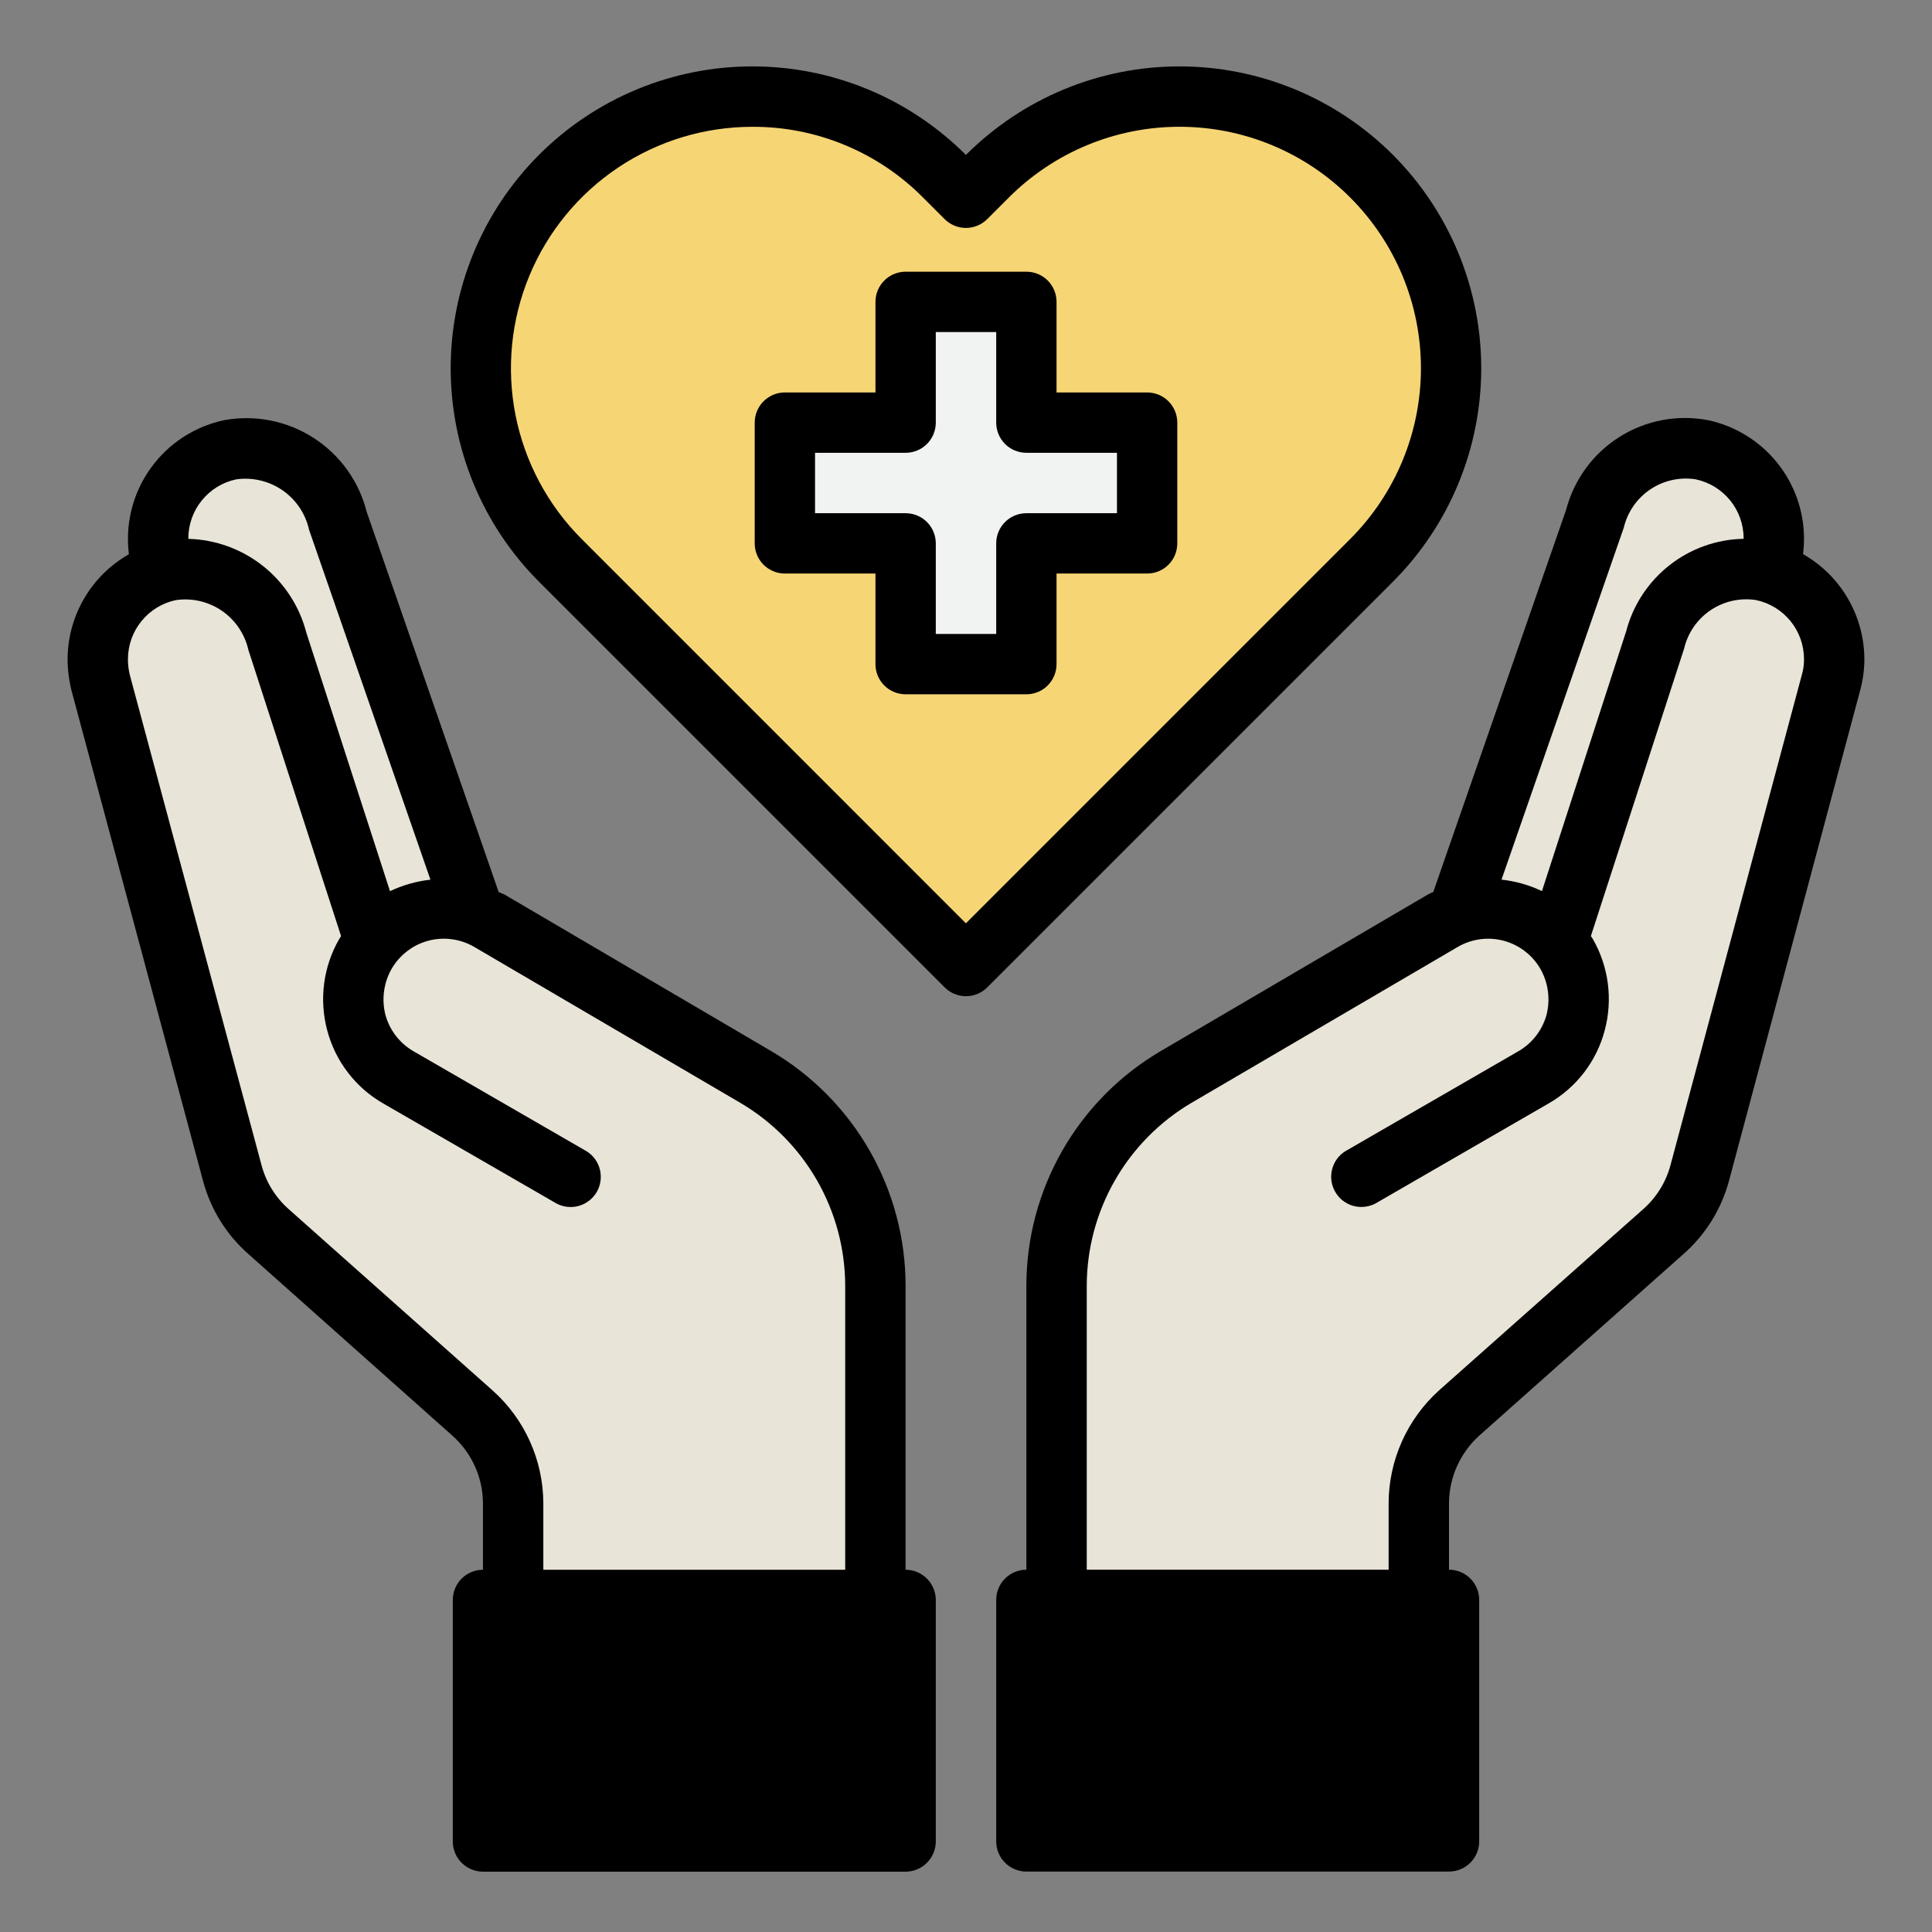 <svg width="44" height="44" viewBox="0 0 44 44" fill="none" xmlns="http://www.w3.org/2000/svg">
<rect x="0" y="0" width="44" height="44" fill="#808080" stroke="none"/>
<path d="M10.8 20.813L7.685 11.841C7.554 11.315 7.228 10.859 6.774 10.563C6.321 10.268 5.772 10.154 5.238 10.246C4.964 10.304 4.705 10.418 4.476 10.579C4.248 10.741 4.054 10.947 3.908 11.185C3.761 11.424 3.664 11.69 3.624 11.966C3.583 12.243 3.599 12.526 3.67 12.796L6.874 22.69L10.8 20.813Z" fill="#E9E4D8"/>
<path d="M33.199 20.813L36.314 11.841C36.445 11.315 36.771 10.859 37.224 10.563C37.678 10.268 38.227 10.154 38.761 10.246C39.035 10.304 39.294 10.418 39.523 10.579C39.751 10.741 39.945 10.947 40.091 11.185C40.238 11.424 40.334 11.69 40.375 11.966C40.416 12.243 40.4 12.526 40.329 12.796L37.125 22.69L33.199 20.813Z" fill="#E9E4D8"/>
<path d="M17.218 24.534L11.141 20.971C10.72 20.728 10.227 20.642 9.749 20.727C9.271 20.812 8.839 21.064 8.528 21.438L6.31 14.591C6.179 14.065 5.853 13.609 5.399 13.313C4.946 13.018 4.397 12.904 3.863 12.996C3.589 13.054 3.33 13.168 3.101 13.329C2.873 13.491 2.679 13.697 2.533 13.935C2.386 14.174 2.289 14.44 2.249 14.716C2.208 14.993 2.224 15.276 2.295 15.546L5.286 26.705C5.423 27.227 5.713 27.696 6.118 28.052L10.765 32.184C11.055 32.442 11.287 32.759 11.446 33.113C11.605 33.467 11.687 33.851 11.687 34.24V36.44H19.937V29.279C19.937 28.319 19.686 27.377 19.209 26.544C18.732 25.712 18.046 25.019 17.218 24.534Z" fill="#E9E4D8"/>
<path d="M40.136 12.996C39.602 12.904 39.053 13.018 38.6 13.313C38.146 13.609 37.821 14.065 37.689 14.591L35.468 21.438C35.158 21.064 34.725 20.812 34.247 20.727C33.769 20.642 33.276 20.728 32.856 20.971L26.778 24.534C25.951 25.019 25.265 25.712 24.789 26.545C24.313 27.377 24.062 28.32 24.062 29.279V36.44H32.312V34.24C32.312 33.851 32.394 33.467 32.553 33.113C32.712 32.759 32.944 32.442 33.234 32.184L37.881 28.052C38.286 27.696 38.576 27.227 38.713 26.705L41.704 15.546C41.775 15.276 41.791 14.993 41.751 14.716C41.71 14.44 41.613 14.174 41.467 13.935C41.32 13.697 41.126 13.491 40.898 13.329C40.669 13.168 40.41 13.054 40.136 12.996Z" fill="#E9E4D8"/>
<path d="M23.375 36.438V41.938H33V36.438H32.312H24.062H23.375Z" fill="#000"/>
<path d="M20.625 36.438H19.938H11.688H11V41.938H20.625V36.438Z" fill="#000"/>
<path d="M31.239 12.759L30.751 13.247L21.999 21.999L13.247 13.247L12.759 12.759C12.164 12.189 11.689 11.506 11.362 10.75C11.035 9.994 10.862 9.18 10.854 8.357C10.845 7.533 11.001 6.716 11.313 5.954C11.624 5.191 12.085 4.498 12.668 3.916C13.25 3.334 13.943 2.874 14.706 2.563C15.469 2.252 16.286 2.097 17.11 2.106C17.933 2.115 18.747 2.289 19.503 2.616C20.258 2.944 20.941 3.419 21.511 4.014L21.999 4.502L22.487 4.014C23.056 3.419 23.739 2.944 24.495 2.616C25.251 2.289 26.064 2.115 26.888 2.106C27.712 2.097 28.529 2.252 29.291 2.563C30.054 2.874 30.747 3.334 31.33 3.916C31.913 4.498 32.373 5.191 32.685 5.954C32.996 6.716 33.152 7.533 33.144 8.357C33.135 9.18 32.962 9.994 32.635 10.75C32.308 11.506 31.833 12.189 31.239 12.759Z" fill="#F6D575"/>
<path d="M23.375 15.125V12.375H26.125V9.625H23.375V6.875H20.625V9.625H17.875V12.375H20.625V15.125H23.375Z" fill="#F1F2F2"/>
<path d="M34.92 23.169L30.325 25.712C30.193 25.788 30.096 25.912 30.052 26.057C30.009 26.203 30.022 26.359 30.09 26.495C30.127 26.567 30.177 26.632 30.239 26.684C30.302 26.736 30.374 26.775 30.451 26.799C30.529 26.822 30.611 26.829 30.691 26.82C30.772 26.81 30.85 26.784 30.92 26.744L34.92 24.544C35.338 24.302 35.657 23.921 35.823 23.467C35.988 23.014 35.99 22.517 35.827 22.062C35.668 22.529 35.346 22.921 34.92 23.169Z" fill="#E9E4D8"/>
<path d="M9.079 23.169L13.674 25.712C13.806 25.788 13.903 25.912 13.946 26.057C13.99 26.203 13.976 26.359 13.909 26.495C13.872 26.567 13.822 26.632 13.759 26.684C13.697 26.736 13.625 26.775 13.547 26.799C13.47 26.822 13.388 26.829 13.307 26.82C13.227 26.81 13.149 26.784 13.079 26.744L9.079 24.544C8.661 24.302 8.342 23.921 8.176 23.467C8.01 23.014 8.009 22.517 8.172 22.062C8.331 22.529 8.653 22.921 9.079 23.169Z" fill="#E9E4D8"/>
<path d="M26.125 8.938H24.062V6.875C24.062 6.693 23.99 6.518 23.861 6.389C23.732 6.26 23.557 6.188 23.375 6.188H20.625C20.443 6.188 20.268 6.26 20.139 6.389C20.01 6.518 19.938 6.693 19.938 6.875V8.938H17.875C17.693 8.938 17.518 9.01 17.389 9.139C17.26 9.268 17.188 9.443 17.188 9.625V12.375C17.188 12.557 17.26 12.732 17.389 12.861C17.518 12.99 17.693 13.062 17.875 13.062H19.938V15.125C19.938 15.307 20.01 15.482 20.139 15.611C20.268 15.74 20.443 15.812 20.625 15.812H23.375C23.557 15.812 23.732 15.74 23.861 15.611C23.99 15.482 24.062 15.307 24.062 15.125V13.062H26.125C26.307 13.062 26.482 12.99 26.611 12.861C26.74 12.732 26.812 12.557 26.812 12.375V9.625C26.812 9.443 26.74 9.268 26.611 9.139C26.482 9.01 26.307 8.938 26.125 8.938ZM25.438 11.688H23.375C23.193 11.688 23.018 11.76 22.889 11.889C22.76 12.018 22.688 12.193 22.688 12.375V14.438H21.312V12.375C21.312 12.193 21.24 12.018 21.111 11.889C20.982 11.76 20.807 11.688 20.625 11.688H18.562V10.312H20.625C20.807 10.312 20.982 10.24 21.111 10.111C21.24 9.982 21.312 9.807 21.312 9.625V7.562H22.688V9.625C22.688 9.807 22.76 9.982 22.889 10.111C23.018 10.24 23.193 10.312 23.375 10.312H25.438V11.688Z" fill="black"/>
<path d="M41.064 12.621C41.078 12.5 41.085 12.379 41.085 12.257C41.082 11.627 40.863 11.017 40.465 10.528C40.068 10.039 39.515 9.701 38.899 9.569C38.202 9.436 37.48 9.573 36.88 9.952C36.28 10.331 35.847 10.924 35.667 11.611L32.642 20.314C32.598 20.332 32.554 20.353 32.512 20.376L26.434 23.938C25.504 24.484 24.733 25.263 24.197 26.199C23.66 27.135 23.377 28.194 23.375 29.273V35.749C23.193 35.749 23.018 35.821 22.889 35.95C22.76 36.079 22.688 36.254 22.688 36.436V41.936C22.688 42.119 22.76 42.294 22.889 42.422C23.018 42.551 23.193 42.624 23.375 42.624H33C33.182 42.624 33.357 42.551 33.486 42.422C33.615 42.294 33.688 42.119 33.688 41.936V36.436C33.688 36.254 33.615 36.079 33.486 35.95C33.357 35.821 33.182 35.749 33 35.749V34.236C33.001 33.946 33.063 33.659 33.181 33.394C33.3 33.129 33.472 32.891 33.688 32.696L38.335 28.564C38.843 28.12 39.207 27.533 39.38 26.88L42.364 15.722C42.427 15.489 42.46 15.249 42.46 15.007C42.457 14.522 42.327 14.046 42.082 13.627C41.837 13.208 41.486 12.861 41.064 12.621ZM36.981 12.016C37.065 11.661 37.28 11.35 37.584 11.146C37.887 10.942 38.256 10.86 38.617 10.916C38.925 10.981 39.202 11.149 39.401 11.393C39.6 11.637 39.709 11.942 39.71 12.257V12.271C39.096 12.282 38.502 12.494 38.02 12.874C37.537 13.253 37.191 13.78 37.036 14.374L35.117 20.294C34.827 20.156 34.516 20.068 34.196 20.033L36.981 12.016ZM32.312 41.249H24.062V37.124H32.312V41.249ZM41.037 15.364L38.046 26.529C37.943 26.918 37.728 27.267 37.428 27.533L32.773 31.665C32.413 31.99 32.125 32.386 31.927 32.829C31.729 33.272 31.626 33.751 31.625 34.236V35.749H24.75V29.273C24.753 28.434 24.974 27.61 25.391 26.883C25.808 26.155 26.407 25.547 27.129 25.12L33.199 21.566C33.356 21.475 33.529 21.415 33.708 21.391C33.888 21.367 34.071 21.378 34.246 21.425C34.421 21.472 34.585 21.553 34.728 21.663C34.872 21.773 34.993 21.911 35.083 22.068C35.262 22.385 35.311 22.76 35.221 23.113C35.173 23.287 35.091 23.45 34.98 23.593C34.869 23.736 34.731 23.855 34.574 23.945L30.635 26.22C30.485 26.315 30.378 26.465 30.336 26.637C30.294 26.809 30.32 26.991 30.409 27.144C30.497 27.298 30.642 27.411 30.812 27.461C30.983 27.51 31.165 27.492 31.323 27.41L35.262 25.134C35.577 24.955 35.853 24.715 36.074 24.428C36.294 24.142 36.456 23.813 36.547 23.463C36.735 22.76 36.636 22.011 36.273 21.38L36.231 21.318L38.356 14.766C38.44 14.411 38.655 14.1 38.959 13.896C39.262 13.692 39.631 13.61 39.992 13.666C40.3 13.731 40.577 13.899 40.776 14.143C40.975 14.387 41.084 14.692 41.085 15.007C41.087 15.128 41.071 15.248 41.037 15.364Z" fill="black"/>
<path d="M20.624 35.75V29.274C20.622 28.196 20.339 27.136 19.803 26.201C19.266 25.265 18.495 24.485 17.565 23.939L11.487 20.371C11.446 20.35 11.398 20.337 11.357 20.316L8.352 11.66C8.178 10.964 7.744 10.36 7.14 9.972C6.536 9.583 5.806 9.44 5.1 9.57C4.484 9.702 3.931 10.04 3.534 10.529C3.136 11.018 2.917 11.628 2.914 12.259C2.914 12.38 2.921 12.502 2.935 12.623C2.513 12.863 2.162 13.21 1.917 13.629C1.672 14.047 1.542 14.523 1.539 15.009C1.54 15.25 1.57 15.49 1.628 15.724L4.619 26.875C4.79 27.531 5.154 28.12 5.664 28.566L10.305 32.698C10.522 32.891 10.696 33.129 10.816 33.394C10.936 33.659 10.998 33.947 10.999 34.238V35.75C10.817 35.75 10.642 35.823 10.513 35.952C10.384 36.081 10.312 36.256 10.312 36.438V41.938C10.312 42.12 10.384 42.295 10.513 42.424C10.642 42.553 10.817 42.626 10.999 42.626H20.624C20.806 42.626 20.981 42.553 21.11 42.424C21.239 42.295 21.312 42.12 21.312 41.938V36.438C21.312 36.256 21.239 36.081 21.11 35.952C20.981 35.823 20.806 35.75 20.624 35.75ZM4.289 12.259C4.29 11.945 4.398 11.64 4.596 11.397C4.793 11.153 5.068 10.984 5.375 10.918C5.746 10.864 6.124 10.953 6.433 11.165C6.741 11.378 6.958 11.7 7.039 12.066L9.803 20.034C9.483 20.069 9.172 20.158 8.882 20.296L6.977 14.41C6.822 13.81 6.476 13.277 5.991 12.891C5.506 12.506 4.909 12.288 4.289 12.272V12.259ZM11.219 31.667L6.572 27.535C6.27 27.267 6.054 26.915 5.953 26.524L2.955 15.366C2.927 15.249 2.913 15.129 2.914 15.009C2.915 14.695 3.023 14.39 3.221 14.147C3.418 13.903 3.693 13.734 4 13.668C4.369 13.613 4.744 13.699 5.052 13.909C5.359 14.12 5.575 14.439 5.657 14.802L7.768 21.32L7.727 21.382C7.363 22.012 7.264 22.761 7.452 23.465C7.544 23.815 7.705 24.143 7.926 24.43C8.146 24.717 8.422 24.957 8.737 25.136L12.677 27.411C12.834 27.493 13.017 27.512 13.187 27.462C13.357 27.413 13.502 27.299 13.591 27.146C13.679 26.992 13.705 26.811 13.663 26.638C13.621 26.466 13.514 26.317 13.364 26.222L9.425 23.946C9.268 23.857 9.13 23.737 9.019 23.595C8.908 23.452 8.826 23.288 8.778 23.114C8.688 22.761 8.737 22.387 8.916 22.069C9.006 21.913 9.126 21.775 9.269 21.665C9.411 21.554 9.575 21.473 9.749 21.426C9.923 21.379 10.105 21.366 10.284 21.39C10.463 21.413 10.636 21.471 10.793 21.561L16.87 25.122C17.592 25.549 18.191 26.156 18.608 26.884C19.025 27.612 19.246 28.435 19.249 29.274V35.75H12.374V34.238C12.373 33.752 12.269 33.272 12.07 32.829C11.871 32.386 11.581 31.99 11.219 31.667ZM19.937 41.25H11.687V37.125H19.937V41.25Z" fill="black"/>
<path d="M31.724 3.528C31.086 2.889 30.328 2.382 29.494 2.036C28.659 1.69 27.765 1.512 26.861 1.512C25.958 1.512 25.064 1.69 24.229 2.036C23.395 2.382 22.637 2.89 21.998 3.529C21.36 2.89 20.602 2.382 19.768 2.036C18.934 1.69 18.039 1.512 17.136 1.512C16.232 1.512 15.338 1.69 14.504 2.036C13.669 2.382 12.911 2.89 12.273 3.529C10.986 4.819 10.264 6.566 10.264 8.388C10.264 10.209 10.986 11.957 12.273 13.246L21.513 22.486C21.642 22.615 21.817 22.688 21.999 22.688C22.181 22.688 22.356 22.615 22.485 22.486L31.725 13.246C33.012 11.957 33.734 10.209 33.734 8.387C33.734 6.565 33.011 4.818 31.724 3.528ZM21.998 21.028L13.245 12.274C12.476 11.505 11.953 10.524 11.741 9.458C11.53 8.391 11.639 7.285 12.056 6.28C12.473 5.276 13.178 4.417 14.082 3.813C14.987 3.209 16.05 2.887 17.138 2.888C17.86 2.885 18.576 3.027 19.243 3.304C19.911 3.581 20.516 3.988 21.024 4.501L21.512 4.989C21.641 5.118 21.816 5.191 21.998 5.191C22.181 5.191 22.356 5.118 22.485 4.989L22.974 4.5C23.484 3.989 24.091 3.583 24.758 3.306C25.425 3.029 26.141 2.887 26.863 2.887C27.586 2.887 28.301 3.029 28.968 3.306C29.636 3.583 30.242 3.989 30.752 4.5C31.782 5.531 32.361 6.929 32.361 8.386C32.361 9.844 31.782 11.242 30.752 12.273L21.998 21.028Z" fill="black"/>
</svg>
